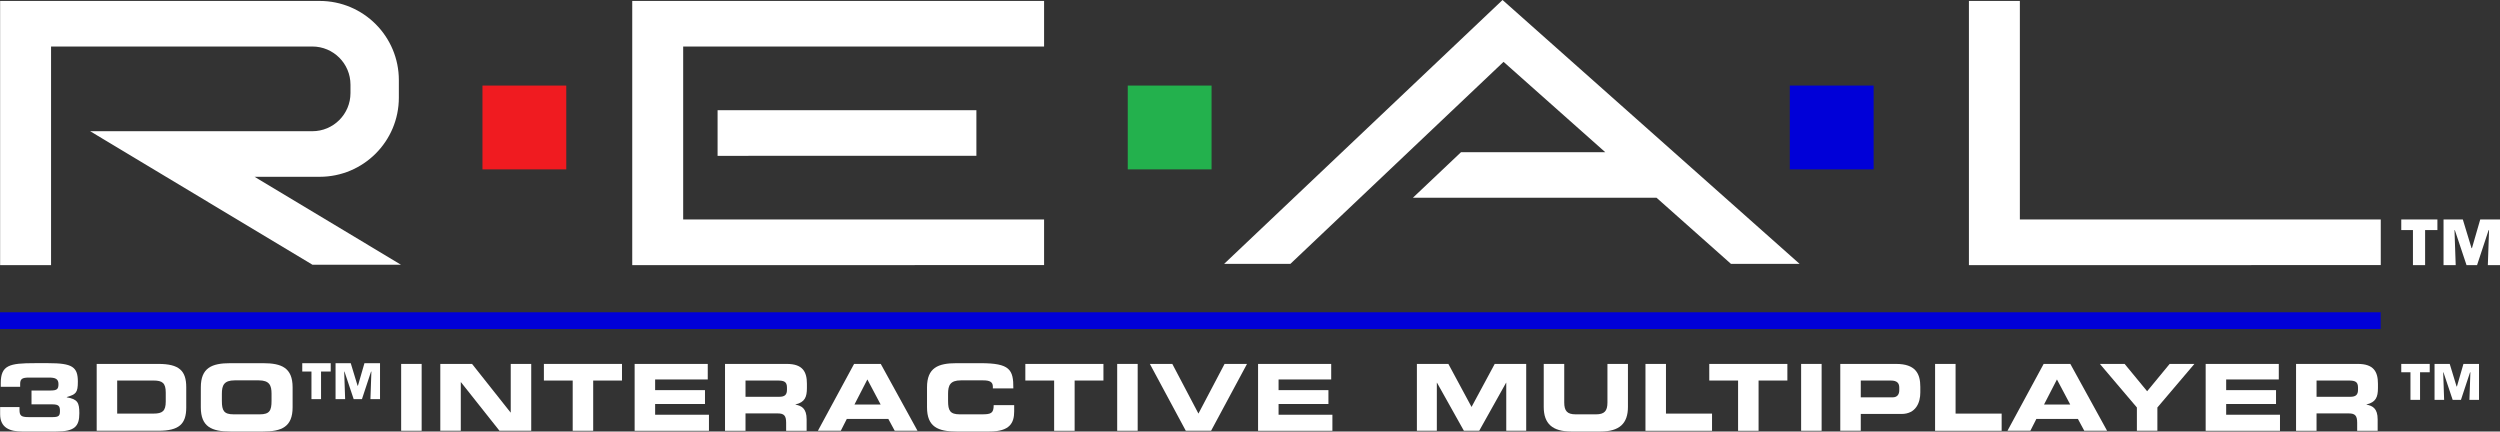 <?xml version="1.0" encoding="utf-8"?>
<!-- Generator: Adobe Illustrator 13.0.0, SVG Export Plug-In . SVG Version: 6.00 Build 14948)  -->
<!DOCTYPE svg PUBLIC "-//W3C//DTD SVG 1.1//EN" "http://www.w3.org/Graphics/SVG/1.1/DTD/svg11.dtd">
<svg version="1.1" id="Ebene_2" xmlns="http://www.w3.org/2000/svg" xmlns:xlink="http://www.w3.org/1999/xlink" x="0px" y="0px"
	 width="566.93px" height="97.854px" viewBox="0 0 566.93 97.854" enable-background="new 0 0 566.93 97.854" xml:space="preserve">
<rect x="0" y="0" width="566.93" height="97.854" fill="#333333" stroke="none"/>
<path fill="#FFFFFF" d="M90.931,60.036L57.737,40.1l14.755-0.008c9.917,0,17.957-8.04,17.957-17.957V18.17
	c0-9.917-8.04-17.957-17.957-17.957H0.027V60.12h11.551V10.56h43.087l16.165-0.012c4.777,0,8.649,3.873,8.649,8.649v1.909
	c0,4.776-3.873,8.649-8.649,8.649H20.441l50.415,30.28H90.931z"/>
<path d="M11.578,10.56h43.087l16.165-0.012"/>
<path d="M72.492,0.213H0.027"/>
<polygon fill="#FFFFFF" points="198.012,10.56 236.769,10.548 236.769,0.213 143.374,0.213 143.374,60.12 198.012,60.12 
	236.769,60.108 236.769,49.772 154.925,49.772 154.925,10.56 "/>
<polygon fill="#FFFFFF" points="446.496,0.213 446.496,60.12 501.135,60.12 539.89,60.108 539.89,49.772 458.048,49.772 
	458.048,0.213 "/>
<polygon fill="#FFFFFF" points="162.728,24.993 221.418,24.993 221.418,35.328 162.728,35.34 "/>
<path fill="none" stroke="#000000" stroke-width="0.1" stroke-miterlimit="10" d="M326.284,0.986"/>
<polygon fill="#FFFFFF" points="340.735,0 277.603,59.834 292.628,59.834 340.963,14.025 364.022,34.509 331.321,34.509 
	320.401,44.845 320.401,44.845 375.657,44.845 392.531,59.834 408.094,59.834 "/>
<rect x="109.409" y="19.406" fill="#F01B20" width="19.004" height="19.004"/>
<rect x="255.743" y="19.406" fill="#23B14D" width="19.004" height="19.004"/>
<rect x="405.879" y="19.406" fill="#0000D8" width="19.005" height="19.004"/>
<rect x="0" y="70.814" fill="#0000D8" width="539.863" height="3.802"/>
<g>
	<path fill="#FFFFFF" d="M321.311,82.527h7.139l5.255,9.758l5.256-9.758h7.139v15.158h-4.522V86.799h-0.042l-6.092,10.887h-3.476
		l-6.092-10.887h-0.043v10.887h-4.521V82.527z"/>
	<path fill="#FFFFFF" d="M350.077,82.527h4.648v8.752c0,1.927,0.689,2.681,2.596,2.681h4.606c1.904,0,2.596-0.754,2.596-2.681
		v-8.752h4.648v9.758c0,3.769-1.947,5.568-6.22,5.568h-6.656c-4.271,0-6.22-1.801-6.22-5.568L350.077,82.527L350.077,82.527z"/>
	<path fill="#FFFFFF" d="M373.147,82.527h4.648v11.265h10.447v3.895h-15.097L373.147,82.527L373.147,82.527z"/>
	<path fill="#FFFFFF" d="M387.614,82.527h17.713v3.77h-6.531v11.39h-4.648v-11.39h-6.532L387.614,82.527L387.614,82.527z"/>
	<path fill="#FFFFFF" d="M408.445,82.527h4.648v15.158h-4.648V82.527z"/>
	<path fill="#FFFFFF" d="M417.322,82.527h12.667c4.418,0,5.485,2.221,5.485,5.192v1.298c0,2.262-0.984,4.857-4.271,4.857h-9.232
		v3.811h-4.648V82.527L417.322,82.527z M421.97,90.106h7.223c1.089,0,1.508-0.712,1.508-1.611v-0.586
		c0-1.025-0.503-1.612-1.904-1.612h-6.825L421.97,90.106L421.97,90.106z"/>
	<path fill="#FFFFFF" d="M438.823,82.527h4.648v11.265h10.447v3.895h-15.097L438.823,82.527L438.823,82.527z"/>
	<path fill="#FFFFFF" d="M463.444,82.527h6.051l8.333,15.158h-5.172l-1.443-2.68h-9.423l-1.359,2.68h-5.193L463.444,82.527z
		 M463.527,91.74h5.946l-3.016-5.694L463.527,91.74z"/>
	<path fill="#FFFFFF" d="M484.589,92.409l-8.396-9.883h5.611l5.107,6.197l5.108-6.197h5.611l-8.396,9.883v5.275h-4.647v-5.275
		H484.589z"/>
	<path fill="#FFFFFF" d="M500.185,82.527h16.582v3.519h-11.935v2.429h11.307v3.141h-11.307v2.43h12.205v3.643h-16.854
		L500.185,82.527L500.185,82.527z"/>
	<path fill="#FFFFFF" d="M520.681,82.527h14.028c3.58,0,4.543,1.779,4.543,4.502v0.964c0,2.029-0.461,3.224-2.598,3.727v0.042
		c1.383,0.251,2.533,0.858,2.533,3.35v2.575h-4.646v-1.82c0-1.593-0.461-2.115-1.905-2.115h-7.308v3.937h-4.647V82.527
		L520.681,82.527z M525.33,89.98h7.685c1.256,0,1.717-0.502,1.717-1.591v-0.503c0-1.34-0.67-1.591-2.136-1.591h-7.266V89.98z"/>
</g>
<g>
	<path fill="#FFFFFF" d="M90.971,82.527h4.647v15.158h-4.647V82.527z"/>
	<path fill="#FFFFFF" d="M99.848,82.527h7.201l8.73,11.014h0.042V82.527h4.647v15.158h-7.202l-8.73-11.013h-0.042v11.013h-4.647
		L99.848,82.527L99.848,82.527z"/>
	<path fill="#FFFFFF" d="M123.338,82.527h17.712v3.77h-6.531v11.39h-4.648v-11.39h-6.532V82.527L123.338,82.527z"/>
	<path fill="#FFFFFF" d="M143.917,82.527H160.5v3.519h-11.934v2.429h11.306v3.141h-11.306v2.43h12.206v3.643h-16.854L143.917,82.527
		L143.917,82.527z"/>
	<path fill="#FFFFFF" d="M164.414,82.527h14.028c3.58,0,4.543,1.779,4.543,4.502v0.964c0,2.029-0.461,3.224-2.596,3.727v0.042
		c1.382,0.251,2.532,0.858,2.532,3.35v2.575h-4.647v-1.82c0-1.593-0.461-2.115-1.905-2.115h-7.307v3.937h-4.648V82.527z
		 M169.062,89.98h7.683c1.257,0,1.717-0.502,1.717-1.591v-0.503c0-1.34-0.67-1.591-2.135-1.591h-7.265V89.98z"/>
	<path fill="#FFFFFF" d="M193.682,82.527h6.051l8.333,15.158h-5.171l-1.445-2.68h-9.422l-1.36,2.68h-5.192L193.682,82.527z
		 M193.765,91.74h5.945l-3.015-5.694L193.765,91.74z"/>
	<path fill="#FFFFFF" d="M210.22,87.845c0-4.438,2.49-5.485,6.679-5.485h5.465c6.616,0,7.474,1.425,7.433,5.718h-4.647v-0.419
		c0-1.09-0.795-1.403-2.177-1.403h-5.067c-2.449,0-2.91,1.152-2.91,3.036v1.633c0,2.198,0.461,3.036,2.659,3.036h4.962
		c2.094,0,2.722-0.21,2.722-2.094h4.647v1.424c0,2.555-0.921,4.563-5.59,4.563h-7.496c-4.188,0-6.679-1.047-6.679-5.484V87.845z"/>
	<path fill="#FFFFFF" d="M232.517,82.527h17.712v3.77h-6.532v11.39h-4.648v-11.39h-6.531V82.527L232.517,82.527z"/>
	<path fill="#FFFFFF" d="M253.347,82.527h4.647v15.158h-4.647V82.527z"/>
	<path fill="#FFFFFF" d="M260.758,82.527h5.089l5.925,11.265l5.925-11.265h5.088l-8.145,15.158h-5.737L260.758,82.527z"/>
	<path fill="#FFFFFF" d="M285.295,82.527h16.584v3.519h-11.935v2.429h11.307v3.141h-11.307v2.43h12.207v3.643h-16.855
		L285.295,82.527L285.295,82.527z"/>
</g>
<g>
	<path fill="#FFFFFF" d="M0.027,92.305h4.396v0.67c0,1.277,0.398,1.612,2.011,1.612h5.548c1.444,0,1.613-0.397,1.613-1.424
		c0-1.005-0.253-1.465-1.676-1.465H7.146v-3.143h4.334c1.507,0,1.778-0.376,1.778-1.465c0-1.173-0.731-1.466-2.113-1.466H6.539
		c-1.507,0-1.968,0.313-1.968,1.443v0.649H0.174v-0.837c0-4.083,1.989-4.523,7.685-4.523h3.119c5.401,0,6.679,0.838,6.679,4.188
		c0,2.555-0.439,2.869-2.512,3.497v0.063c2.45,0.419,2.848,1.193,2.848,3.603c0,2.993-1.047,4.146-5.255,4.146H5.01
		c-2.7,0-4.982-0.773-4.982-3.937V92.305z"/>
	<path fill="#FFFFFF" d="M21.926,82.527h14.028c4.648,0,6.281,1.528,6.281,5.276v4.605c0,3.748-1.633,5.275-6.281,5.275H21.926
		V82.527z M26.574,93.791h8.25c1.989,0,2.763-0.565,2.763-2.723v-2.052c0-2.156-0.773-2.722-2.763-2.722h-8.25V93.791z"/>
	<path fill="#FFFFFF" d="M45.542,87.845c0-4.438,2.491-5.485,6.68-5.485h7.453c4.188,0,6.68,1.049,6.68,5.485v4.523
		c0,4.438-2.491,5.484-6.68,5.484H52.22c-4.188,0-6.68-1.047-6.68-5.484L45.542,87.845L45.542,87.845z M50.315,90.923
		c0,2.198,0.461,3.036,2.659,3.036h5.945c2.198,0,2.659-0.838,2.659-3.036V89.29c0-1.884-0.46-3.036-2.91-3.036h-5.443
		c-2.449,0-2.91,1.152-2.91,3.036V90.923z"/>
</g>
<g>
	<path fill="#FFFFFF" d="M72.804,90.508h-2.174V84.25h-2.086v-1.892h6.454v1.892h-2.194V90.508L72.804,90.508z"/>
	<path fill="#FFFFFF" d="M78.267,90.508h-2.173V82.36h3.443l1.554,5.117h0.076l1.479-5.117h3.531v8.148h-2.174l0.218-6.246h-0.076
		l-2.064,6.246h-1.879l-2.086-6.246h-0.065L78.267,90.508z"/>
</g>
<g>
	<path fill="#FFFFFF" d="M548.799,90.676h-2.173v-6.258h-2.087v-1.892h6.453v1.892h-2.193V90.676L548.799,90.676z"/>
	<path fill="#FFFFFF" d="M554.26,90.676h-2.173v-8.148h3.443l1.555,5.117h0.075l1.479-5.117h3.531v8.148h-2.174l0.218-6.247h-0.076
		l-2.064,6.247h-1.879l-2.087-6.247h-0.063L554.26,90.676z"/>
</g>
<g>
	<path fill="#FFFFFF" d="M549.946,60.12h-2.758v-7.947h-2.648v-2.4h8.195v2.4h-2.789V60.12z"/>
	<path fill="#FFFFFF" d="M556.885,60.12h-2.759V49.772h4.373l1.974,6.498h0.097l1.876-6.498h4.484V60.12h-2.758l0.274-7.934h-0.098
		l-2.62,7.934h-2.388l-2.648-7.934h-0.083L556.885,60.12z"/>
</g>
</svg>
